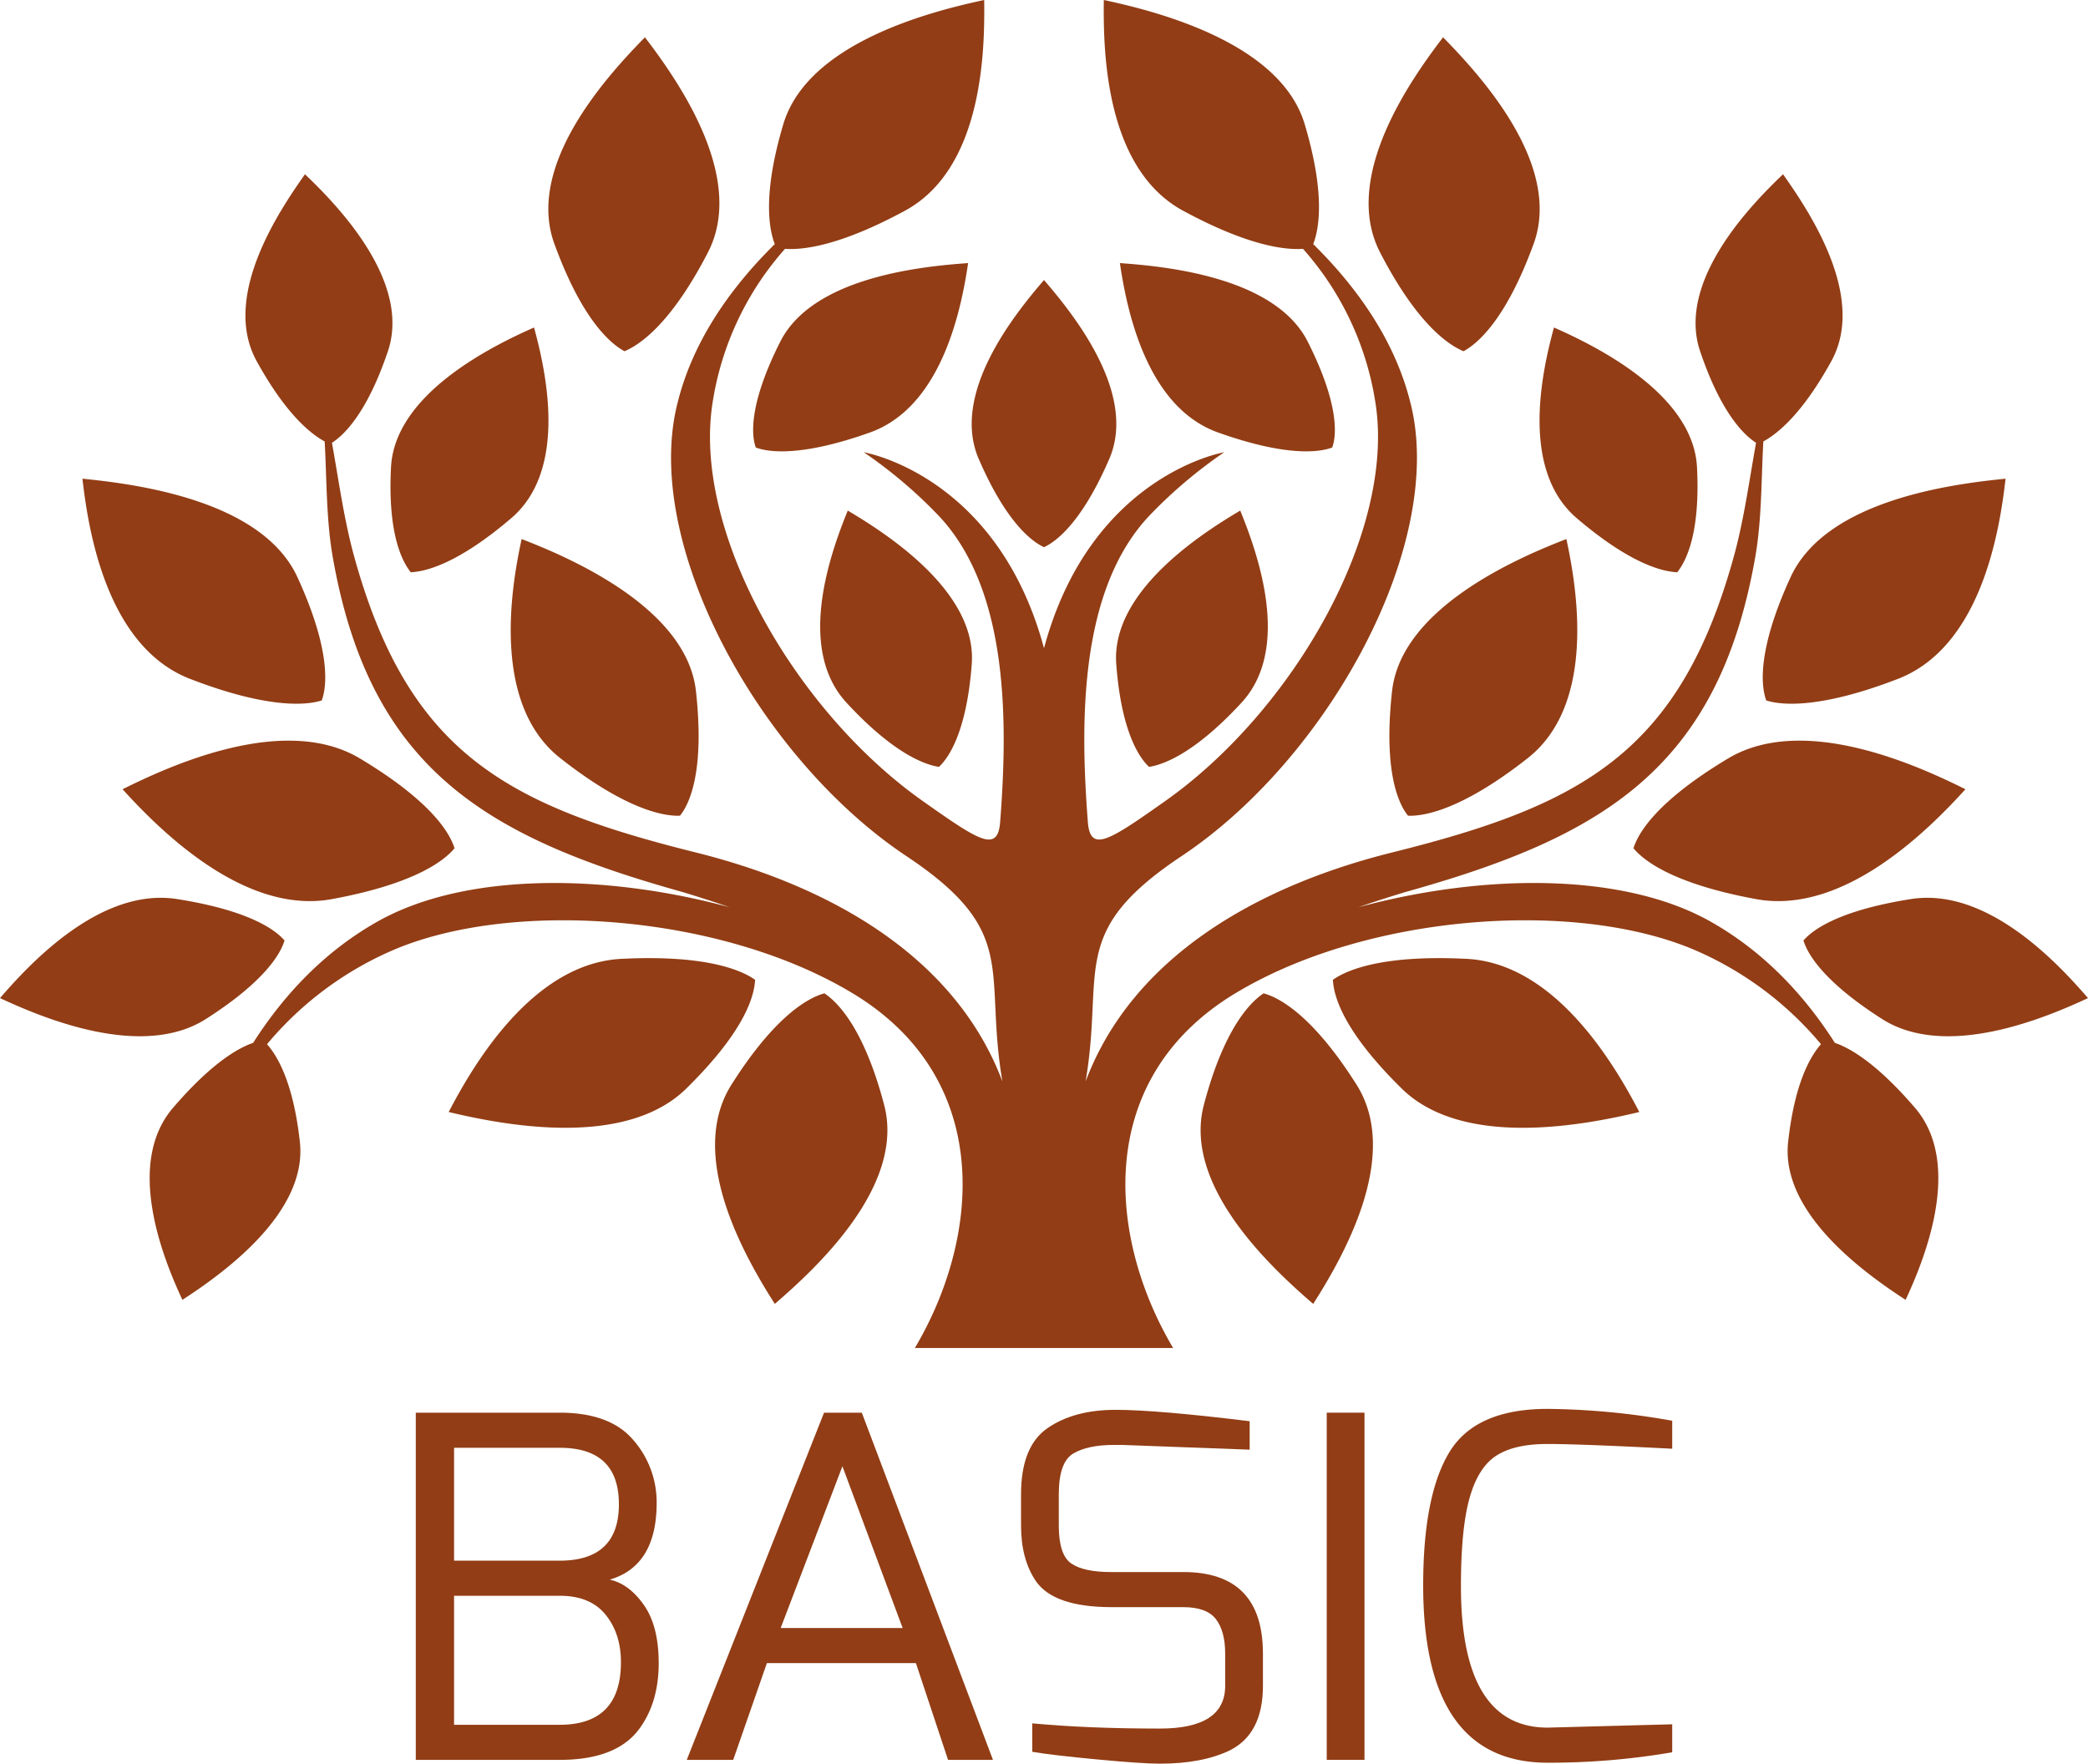 <svg xmlns="http://www.w3.org/2000/svg" viewBox="0 0 659.889 557.371"><defs><style>.a,.b{fill:#923d15;}.a{fill-rule:evenodd;}</style></defs><title>basic</title><path class="a" d="M512.001,321.814c-9.224,10.715-29.744,36.001-20.521,56.786,8.761,20.143,16.831,25.928,20.521,27.643,3.688-1.715,11.758-7.5,20.52-27.643,9.223-20.785-11.297-46.072-20.52-56.786Zm-62.024,72.857c12.681,7.5,40.811,25.715,39.197,48.429-1.615,21.643-7.379,29.785-10.376,32.571-4.15-.642-14.065-3.857-29.282-20.357-15.909-17.357-4.843-47.571.461-60.643ZM220.792,482.742c11.298,12.43,38.273,39.858,66.174,34.715,26.745-4.928,35.737-12.428,38.735-16.071-1.384-4.501-6.916-14.571-29.744-28.285-23.749-14.358-59.717,1.928-75.165,9.642ZM471.189,659.314c20.751-34.928,25.594-86.142-21.444-113.143-41.732-24.213-106.983-28.714-144.335-12.214a107.149,107.149,0,0,0-38.966,29.358c3.227,3.643,8.3,11.999,10.376,30.858,2.536,22.714-24.902,42-37.123,49.928h0c-5.995-12.858-18.215-42.857-2.997-60.643,11.759-13.714,20.29-18.857,25.362-20.572,10.377-16.286,23.749-29.785,40.12-38.786,27.437-14.999,70.785-14.785,110.442-4.07-4.841-1.715-9.684-3.215-14.526-4.714-62.253-17.357-99.144-38.786-110.903-106.072-2.075-11.999-1.845-24.215-2.536-36.428-4.381-2.357-12.22-8.573-21.442-25.286-11.299-20.358,6.916-47.358,15.217-59.143,10.606,10.071,33.432,33.857,26.285,55.714-6.688,19.93-14.065,26.786-17.754,29.143,2.075,11.572,3.689,23.358,6.686,34.715,17.062,63,47.959,79.715,108.137,94.715,43.116,10.715,82.312,33.215,97.07,72.428-5.995-35.143,5.764-47.142-30.205-71.142-46.806-31.073-83.927-99.216-72.398-143.572,4.611-18.428,15.679-35.143,30.665-49.928-1.844-4.714-3.918-15.857,2.768-38.143,7.838-25.501,46.343-35.358,63.406-39,.231,16.285-.462,53.356-25.131,66.642-19.83,10.715-31.589,12.429-37.814,12.001a94.945,94.945,0,0,0-22.826,48.215c-6.688,40.713,25.592,97.286,65.942,126,18.215,12.857,24.21,16.929,24.901,6.643,2.306-30.429,2.998-72.644-19.367-96.428A148.163,148.163,0,0,0,455.05,376.243s42.194,7.072,56.951,61.929c14.756-54.858,56.95-61.929,56.95-61.929a148.179,148.179,0,0,0-23.749,20.143c-22.365,23.785-21.674,65.999-19.367,96.428.691,10.286,6.686,6.214,24.901-6.643,40.35-28.714,72.63-85.286,65.944-126a94.948,94.948,0,0,0-22.828-48.215c-6.225.429-17.983-1.286-37.812-12.001-24.671-13.286-25.362-50.357-25.132-66.642,17.062,3.642,55.567,13.499,63.406,39,6.688,22.285,4.613,33.428,2.767,38.143,14.988,14.785,26.054,31.5,30.666,49.928,11.527,44.357-25.594,112.499-72.4,143.572-35.968,24-24.21,35.999-30.203,71.142,14.756-39.214,53.952-61.714,97.07-72.428,60.179-15,91.075-31.715,108.136-94.715,2.997-11.357,4.613-23.143,6.688-34.715-3.69-2.357-11.067-9.213-17.753-29.143-7.149-21.856,15.679-45.643,26.285-55.713,8.3,11.786,26.515,38.785,15.217,59.143-9.224,16.713-17.063,22.929-21.444,25.286-.691,12.213-.462,24.429-2.536,36.428-11.759,67.285-48.65,88.715-110.904,106.072-4.843,1.5-9.684,3-14.526,4.714,39.659-10.715,83.005-10.928,110.444,4.071,16.37,9.001,29.742,22.5,40.118,38.786,5.072,1.715,13.604,6.858,25.362,20.572,15.217,17.786,2.998,47.785-2.998,60.643-12.22-7.929-39.657-27.214-37.121-49.928,2.075-18.858,7.147-27.214,10.375-30.858A107.152,107.152,0,0,0,718.59,533.957c-37.352-16.5-102.603-11.999-144.336,12.214-47.036,27.001-42.195,78.215-21.444,113.143ZM346.913,403.671c-3.459,15.858-9.454,52.501,12.451,69.429,20.751,16.286,32.74,18.215,37.582,18,2.998-3.643,7.84-13.928,5.073-39.214-2.766-26.143-38.966-42.001-55.106-48.215Zm80.007,241.715c12.681-10.93,41.273-37.071,34.586-62.786-6.456-24.642-14.988-32.786-18.908-35.357-4.841,1.284-15.447,6.856-29.282,28.714-14.525,22.714,4.613,55.285,13.604,69.429ZM323.856,584.744c17.061,4.07,56.027,11.786,75.396-7.715,18.676-18.428,21.212-29.357,21.442-34.071-3.92-2.786-14.756-7.929-41.732-6.644-28.591,1.073-47.497,33.857-55.106,48.43Zm-141.801-36.001c9.454-10.928,31.819-35.143,56.029-31.286,23.058,3.643,31.126,9.857,33.894,13.072-1.152,3.857-5.764,12.643-24.901,24.857-20.29,12.857-51.647-.429-65.021-6.643ZM350.833,336.814c-13.604,6-43.809,21-45.191,43.928-1.154,21.643,3.689,30.215,6.225,33.429,4.381-.214,14.526-2.357,31.819-17.142,17.983-15.429,10.836-46.714,7.147-60.214ZM208.111,384.6c1.844,16.285,7.609,52.928,33.894,63.214,24.901,9.643,37.121,8.357,41.732,6.858,1.614-4.286,2.997-15.644-7.609-38.787C265.06,391.457,225.403,386.314,208.111,384.6ZM385.879,245.1c-11.759,11.999-37.814,40.286-28.59,65.357,8.761,24,17.753,31.5,22.133,33.857,4.613-1.929,14.526-8.357,26.285-31.071,12.451-23.786-9.684-54.858-19.828-68.143Zm102.142,71.358c-2.075,13.928-8.07,45.428-31.126,53.571-21.674,7.714-32.05,6.214-35.97,4.714-1.382-3.643-2.305-13.5,7.61-33.215,10.145-20.572,44.5-24,59.486-25.071Zm86.002,78.214c5.304,13.072,16.372,43.286.461,60.643-15.218,16.5-25.131,19.714-29.283,20.357-2.997-2.786-8.761-10.928-10.375-32.571-1.614-22.714,26.515-40.929,39.196-48.429ZM803.21,482.743c-15.449-7.714-51.417-24-75.166-9.642-22.826,13.714-28.36,23.785-29.744,28.285,2.997,3.643,11.99,11.143,38.736,16.071,27.899,5.143,54.875-22.285,66.174-34.715ZM677.088,403.671c-16.14,6.214-52.338,22.071-55.106,48.215-2.766,25.286,2.075,35.571,5.072,39.214,4.843.215,16.831-1.713,37.584-17.999,21.904-16.929,15.909-53.571,12.45-69.429ZM597.08,645.387c8.992-14.144,28.128-46.715,13.604-69.429-13.835-21.858-24.441-27.43-29.283-28.714-3.92,2.571-12.451,10.715-18.907,35.357-6.686,25.715,21.905,51.857,34.586,62.786Zm103.065-60.642c-7.609-14.573-26.516-47.358-55.106-48.43-26.978-1.285-37.814,3.858-41.734,6.644.232,4.714,2.768,15.643,21.444,34.071,19.367,19.501,58.333,11.786,75.396,7.715Zm141.8-36c-9.454-10.928-31.819-35.143-56.029-31.286-23.056,3.643-31.126,9.857-33.894,13.072,1.154,3.857,5.765,12.643,24.903,24.857,20.29,12.857,51.647-.428,65.02-6.642ZM673.168,336.815c-3.688,13.5-10.836,44.785,7.147,60.214,17.294,14.785,27.439,16.929,31.819,17.142,2.536-3.213,7.379-11.786,6.226-33.429-1.384-22.927-31.589-37.928-45.193-43.928ZM815.891,384.601c-17.294,1.713-56.951,6.856-68.019,31.285-10.606,23.143-9.222,34.501-7.609,38.787,4.611,1.5,16.831,2.786,41.734-6.858,26.285-10.286,32.049-46.929,33.894-63.214ZM638.122,245.1c-10.145,13.285-32.28,44.357-19.829,68.143,11.758,22.714,21.674,29.143,26.285,31.072,4.38-2.357,13.372-9.857,22.135-33.857,9.223-25.071-16.833-53.358-28.591-65.357ZM535.98,316.458c14.987,1.071,49.342,4.499,59.487,25.071,9.914,19.714,8.992,29.572,7.609,33.215-3.92,1.5-14.296,2.999-35.968-4.714-23.058-8.144-29.053-39.644-31.127-53.572Z" transform="translate(-182.055 -233.315)"/><path class="b" d="M313.459,789.485l0-109.724h45.482q15.968,0,23.306,8.696a29.829,29.829,0,0,1,7.338,19.784q0,19.937-14.838,24.283,6.126,1.351,10.805,8.019,4.677,6.675,4.678,18.363,0,12.591-6.291,20.985-7.257,9.596-25,9.594Zm12.097-62.956H358.94q18.707,0,18.709-17.837,0-17.835-18.709-17.837H325.555Zm0,51.865H358.94q19.355,0,19.355-19.787,0-8.994-4.84-14.989t-14.515-5.996H325.555Z" transform="translate(-182.055 -233.315)"/><path class="b" d="M399.101,789.485l43.385-109.724h11.935l41.451,109.724H481.679l-10.161-30.579H424.423l-10.645,30.579Zm29.677-41.67h38.547L448.292,696.7Z" transform="translate(-182.055 -233.315)"/><path class="b" d="M504.744,715.438V705.544q0-15.137,8.386-20.912,8.385-5.768,21.452-5.769t42.42,3.598v8.992l-40.323-1.5h-2.582q-8.226,0-12.822,2.7-4.597,2.694-4.597,12.89v9.893q0,9.295,3.953,11.992,3.95,2.694,12.498,2.697h22.904q25.157,0,25.159,25.783v10.193q0,15.141-10.483,20.386-8.711,4.198-22.098,4.197-5.643,0-19.918-1.351-14.274-1.347-20.402-2.398v-8.992q17.739,1.652,40.32,1.648,20.645,0,20.646-13.489V755.91q0-7.045-2.902-10.87-2.904-3.819-10.323-3.822H533.453q-18.386,0-24.032-8.243Q504.742,726.082,504.744,715.438Z" transform="translate(-182.055 -233.315)"/><path class="b" d="M601.354,789.485l0-109.724h11.934l0,109.724Z" transform="translate(-182.055 -233.315)"/><path class="b" d="M710.541,691.154q-29.028-1.495-39.432-1.5-10.405,0-16.131,3.674-5.728,3.675-8.466,13.341-2.744,9.665-2.743,27.954,0,44.669,27.417,44.669l39.354-1.049v8.844a229.955,229.955,0,0,1-39.354,3.296q-39.352,0-39.351-56.059,0-28.477,8.306-42.12,8.303-13.637,31.045-13.64a234.222,234.222,0,0,1,39.354,3.747Z" transform="translate(-182.055 -233.315)"/></svg>